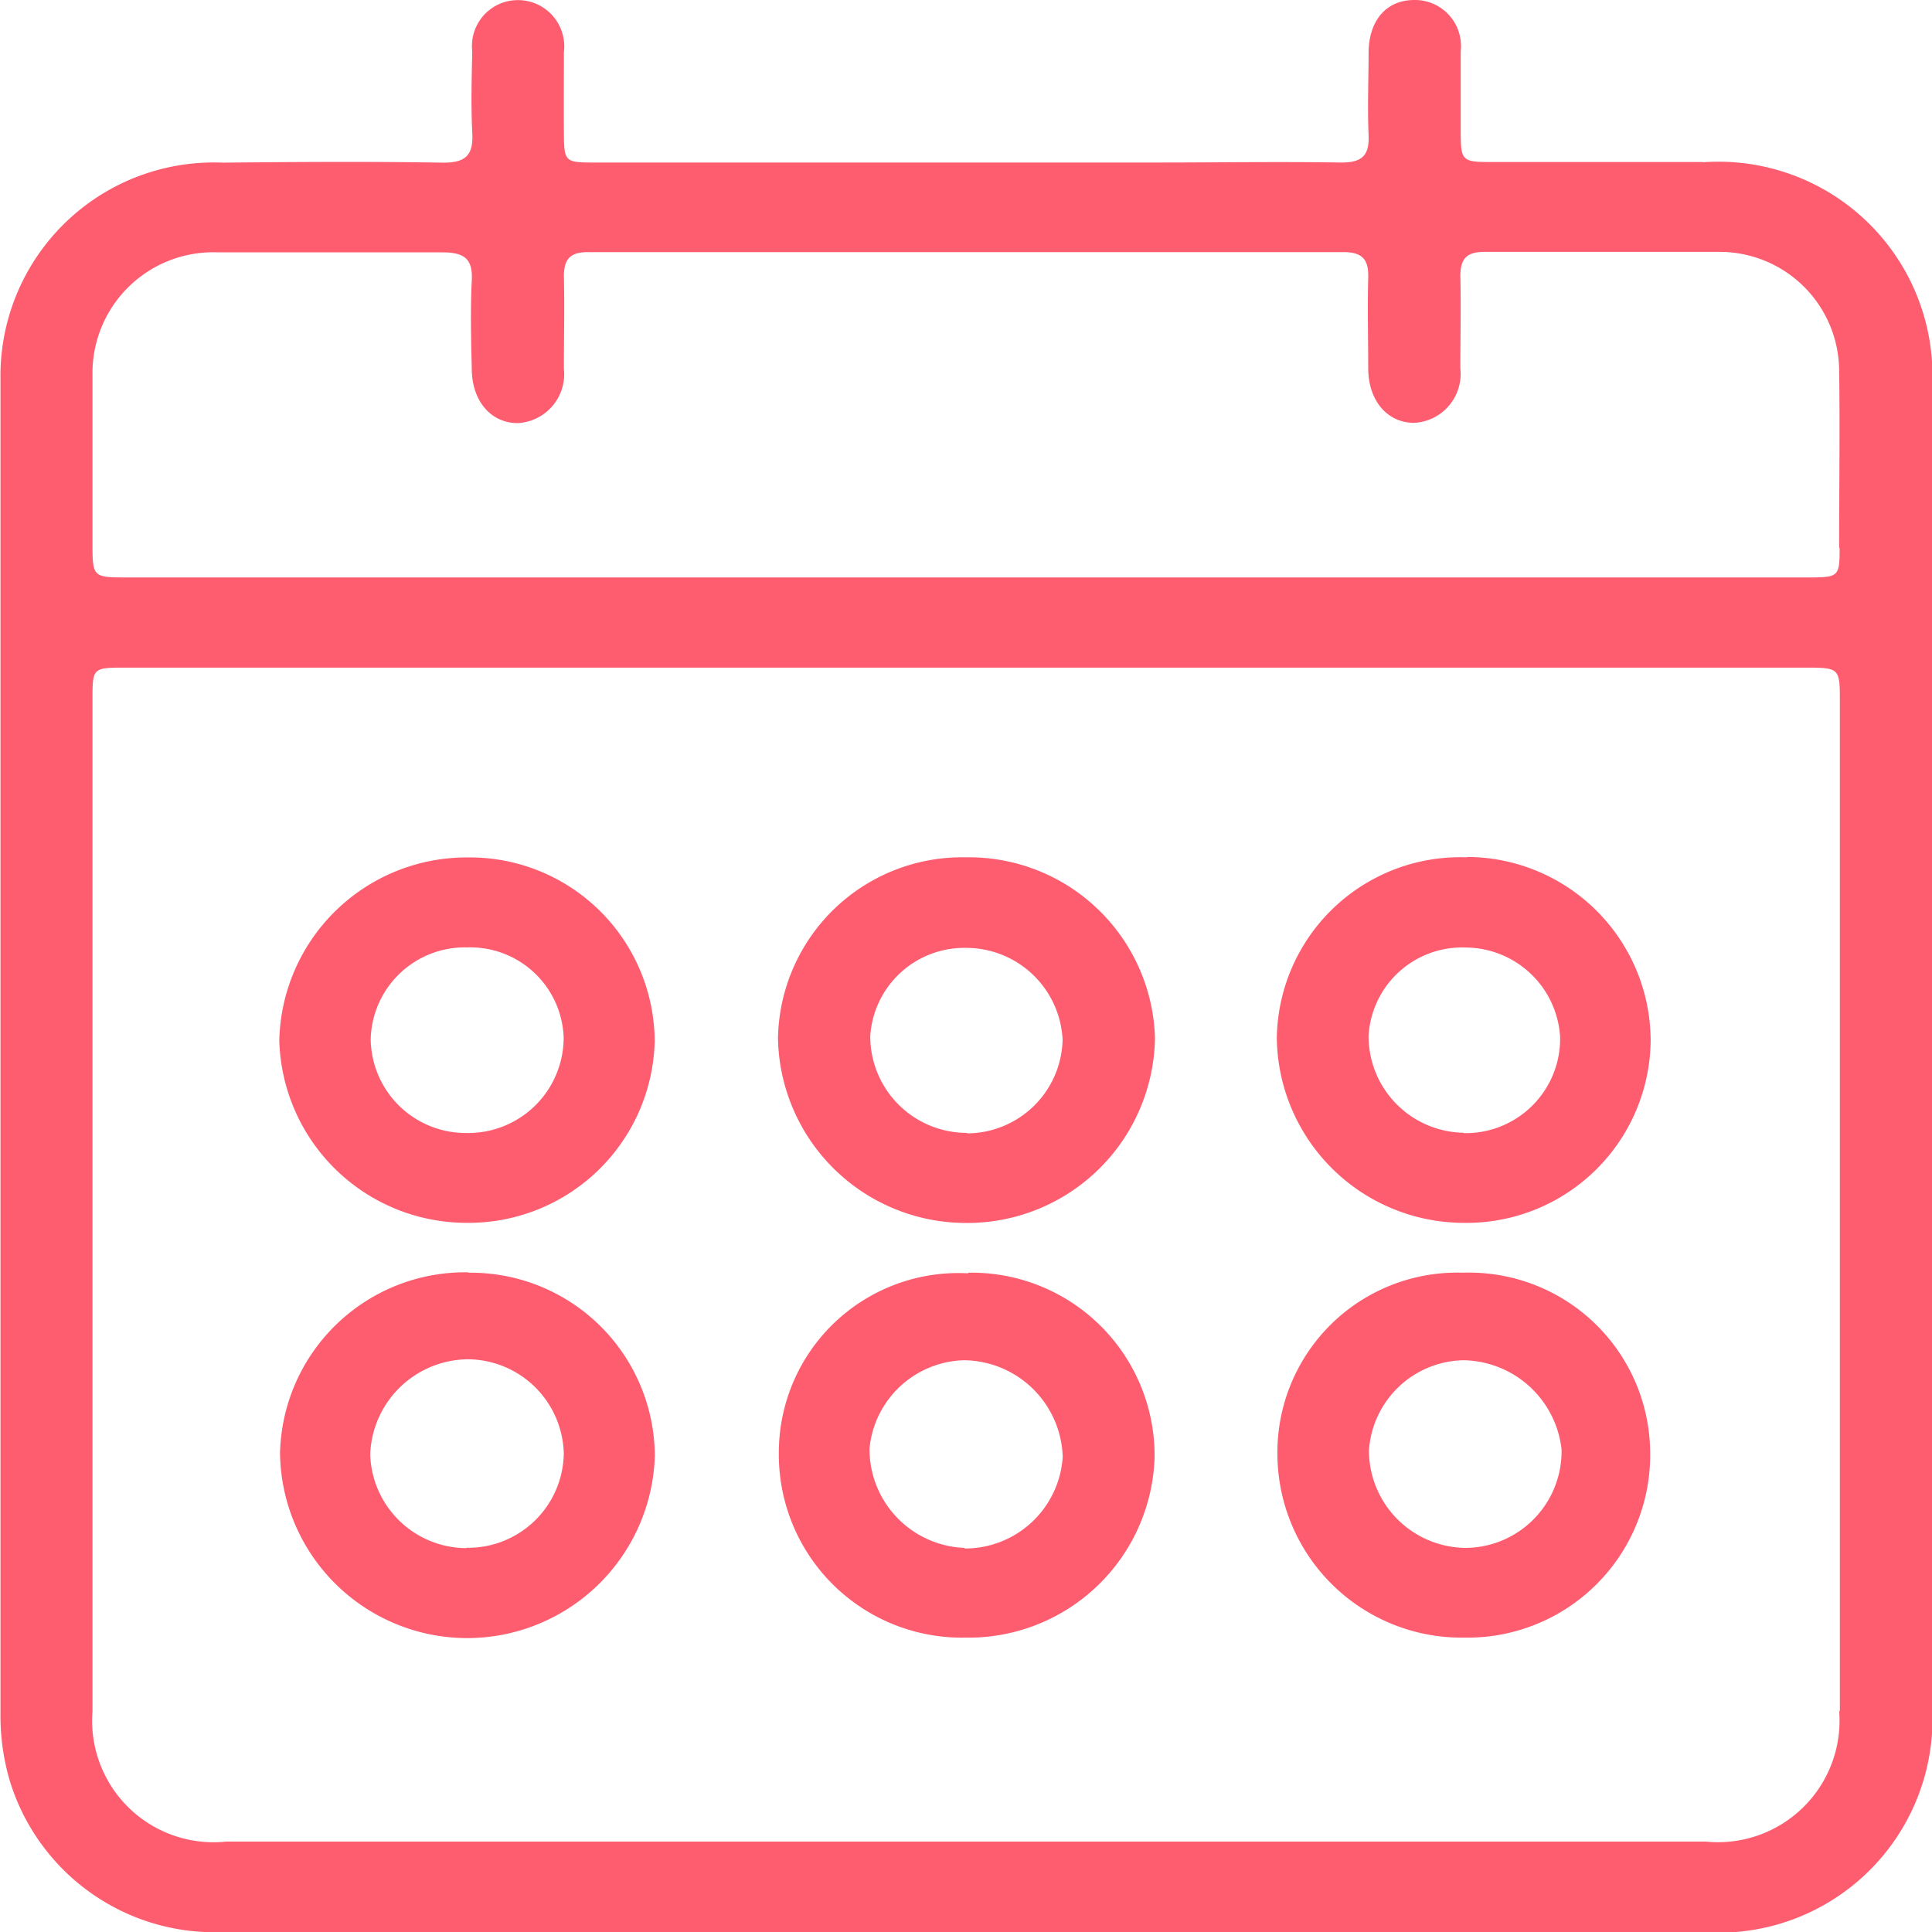 <svg xmlns="http://www.w3.org/2000/svg" xmlns:xlink="http://www.w3.org/1999/xlink" viewBox="0 0 16 16">
  <defs>
    <style>
      .cls-1, .cls-3 {
        fill: #fe5d70;
      }

      .cls-2 {
        clip-path: url(#clip-path);
      }

      .cls-3 {
        fill-rule: evenodd;
      }
    </style>
    <clipPath id="clip-path">
      <path id="Path_588" data-name="Path 588" class="cls-1" d="M0-25.368H16v16H0Z" transform="translate(0 25.368)"/>
    </clipPath>
  </defs>
  <g id="Calendar" transform="translate(0 25.368)">
    <g id="Group_1302" data-name="Group 1302" class="cls-2" transform="translate(0 -25.368)">
      <g id="Group_1295" data-name="Group 1295" transform="translate(0 0)">
        <path id="Path_581" data-name="Path 581" class="cls-3" d="M-8.36-2.659c0,.231-.009.24-.251.24H-22.537c-.292,0-.292,0-.292-.293,0-.461,0-.922,0-1.383a1,1,0,0,1,1.04-1.016c.619,0,1.237,0,1.856,0,.179,0,.255.049.245.233-.012.242-.006.486,0,.728,0,.271.159.452.379.453a.406.406,0,0,0,.384-.45c0-.256.006-.512,0-.766,0-.145.054-.2.2-.2q3.127,0,6.255,0c.163,0,.21.065.206.213-.007.25,0,.5,0,.748,0,.27.159.452.379.453a.406.406,0,0,0,.384-.45c0-.255.006-.511,0-.766,0-.145.054-.2.2-.2.651,0,1.3,0,1.952,0a.99.99,0,0,1,.985.973c.007.492,0,.985,0,1.476m0,9.632A1.007,1.007,0,0,1-9.471,8.05H-21.718a1.006,1.006,0,0,1-1.111-1.078q0-4.187,0-8.375c0-.269,0-.269.278-.269H-8.658c.3,0,.3,0,.3.288q0,4.178,0,8.356M-9.494-5.859h-1.722c-.281,0-.282,0-.282-.284,0-.212,0-.424,0-.635a.381.381,0,0,0-.384-.423c-.228,0-.374.163-.379.429,0,.23-.01.461,0,.691.008.174-.061.228-.234.226-.51-.008-1.02,0-1.531,0h-4.65c-.241,0-.247-.008-.249-.242s0-.448,0-.672A.383.383,0,0,0-19.3-7.2a.38.38,0,0,0-.384.424c-.005.224-.011.449,0,.672.011.185-.051.253-.248.25-.606-.01-1.212-.006-1.818,0a1.767,1.767,0,0,0-1.841,1.794q0,5.522,0,11.046a1.905,1.905,0,0,0,.075.554A1.773,1.773,0,0,0-21.755,8.8q3.081,0,6.162,0h6.1a1.771,1.771,0,0,0,1.9-1.854q0-5.476,0-10.953a1.772,1.772,0,0,0-1.9-1.85" transform="translate(23.595 7.201)"/>
      </g>
      <g id="Group_1296" data-name="Group 1296" transform="translate(6.443 7.1)">
        <path id="Path_582" data-name="Path 582" class="cls-3" d="M-.858-1.336a.8.8,0,0,1-.8-.8.78.78,0,0,1,.787-.732.8.8,0,0,1,.806.76.794.794,0,0,1-.79.776M-.865-3.618a1.525,1.525,0,0,0-1.557,1.5A1.557,1.557,0,0,0-.869-.59,1.555,1.555,0,0,0,.7-2.124,1.541,1.541,0,0,0-.865-3.618" transform="translate(2.422 3.618)"/>
      </g>
      <g id="Group_1297" data-name="Group 1297" transform="translate(6.45 10.538)">
        <path id="Path_583" data-name="Path 583" class="cls-3" d="M-.844-1.336a.818.818,0,0,1-.787-.824.808.808,0,0,1,.78-.73.826.826,0,0,1,.82.8.811.811,0,0,1-.813.759m.03-2.279A1.487,1.487,0,0,0-2.382-2.124,1.516,1.516,0,0,0-.835-.593,1.541,1.541,0,0,0,.73-2.093,1.516,1.516,0,0,0-.814-3.615" transform="translate(2.382 3.617)"/>
      </g>
      <g id="Group_1298" data-name="Group 1298" transform="translate(10.575 7.097)">
        <path id="Path_584" data-name="Path 584" class="cls-3" d="M-.848-1.338a.8.8,0,0,1-.788-.8.775.775,0,0,1,.8-.734.788.788,0,0,1,.786.737.782.782,0,0,1-.8.8m.028-2.284a1.519,1.519,0,0,0-1.574,1.5A1.55,1.55,0,0,0-.858-.592,1.525,1.525,0,0,0,.7-2.091,1.525,1.525,0,0,0-.821-3.622" transform="translate(2.395 3.622)"/>
      </g>
      <g id="Group_1299" data-name="Group 1299" transform="translate(10.579 10.54)">
        <path id="Path_585" data-name="Path 585" class="cls-3" d="M-.855-1.335a.808.808,0,0,1-.8-.806.8.8,0,0,1,.778-.748.83.83,0,0,1,.817.737.8.8,0,0,1-.791.817M-.876-3.614A1.489,1.489,0,0,0-2.413-2.108,1.525,1.525,0,0,0-.865-.592,1.513,1.513,0,0,0,.674-2.124a1.5,1.5,0,0,0-1.55-1.49" transform="translate(2.413 3.614)"/>
      </g>
      <g id="Group_1300" data-name="Group 1300" transform="translate(2.313 7.101)">
        <path id="Path_586" data-name="Path 586" class="cls-3" d="M-.856-.436A.774.774,0,0,1-.061.309a.791.791,0,0,1-.81.792A.787.787,0,0,1-1.659.323a.78.78,0,0,1,.8-.759M-.864,1.845A1.542,1.542,0,0,0,.693.34,1.531,1.531,0,0,0-.864-1.181,1.551,1.551,0,0,0-2.416.333,1.552,1.552,0,0,0-.864,1.845" transform="translate(2.416 1.181)"/>
      </g>
      <g id="Group_1301" data-name="Group 1301" transform="translate(2.319 10.54)">
        <path id="Path_587" data-name="Path 587" class="cls-3" d="M-.846-1.336a.8.8,0,0,1-.795-.776A.817.817,0,0,1-.83-2.9a.8.8,0,0,1,.792.781.793.793,0,0,1-.808.78m.019-2.281A1.533,1.533,0,0,0-2.388-2.123,1.551,1.551,0,0,0-.838-.591,1.556,1.556,0,0,0,.716-2.1,1.525,1.525,0,0,0-.827-3.617" transform="translate(2.388 3.617)"/>
      </g>
    </g>
  </g>
</svg>
